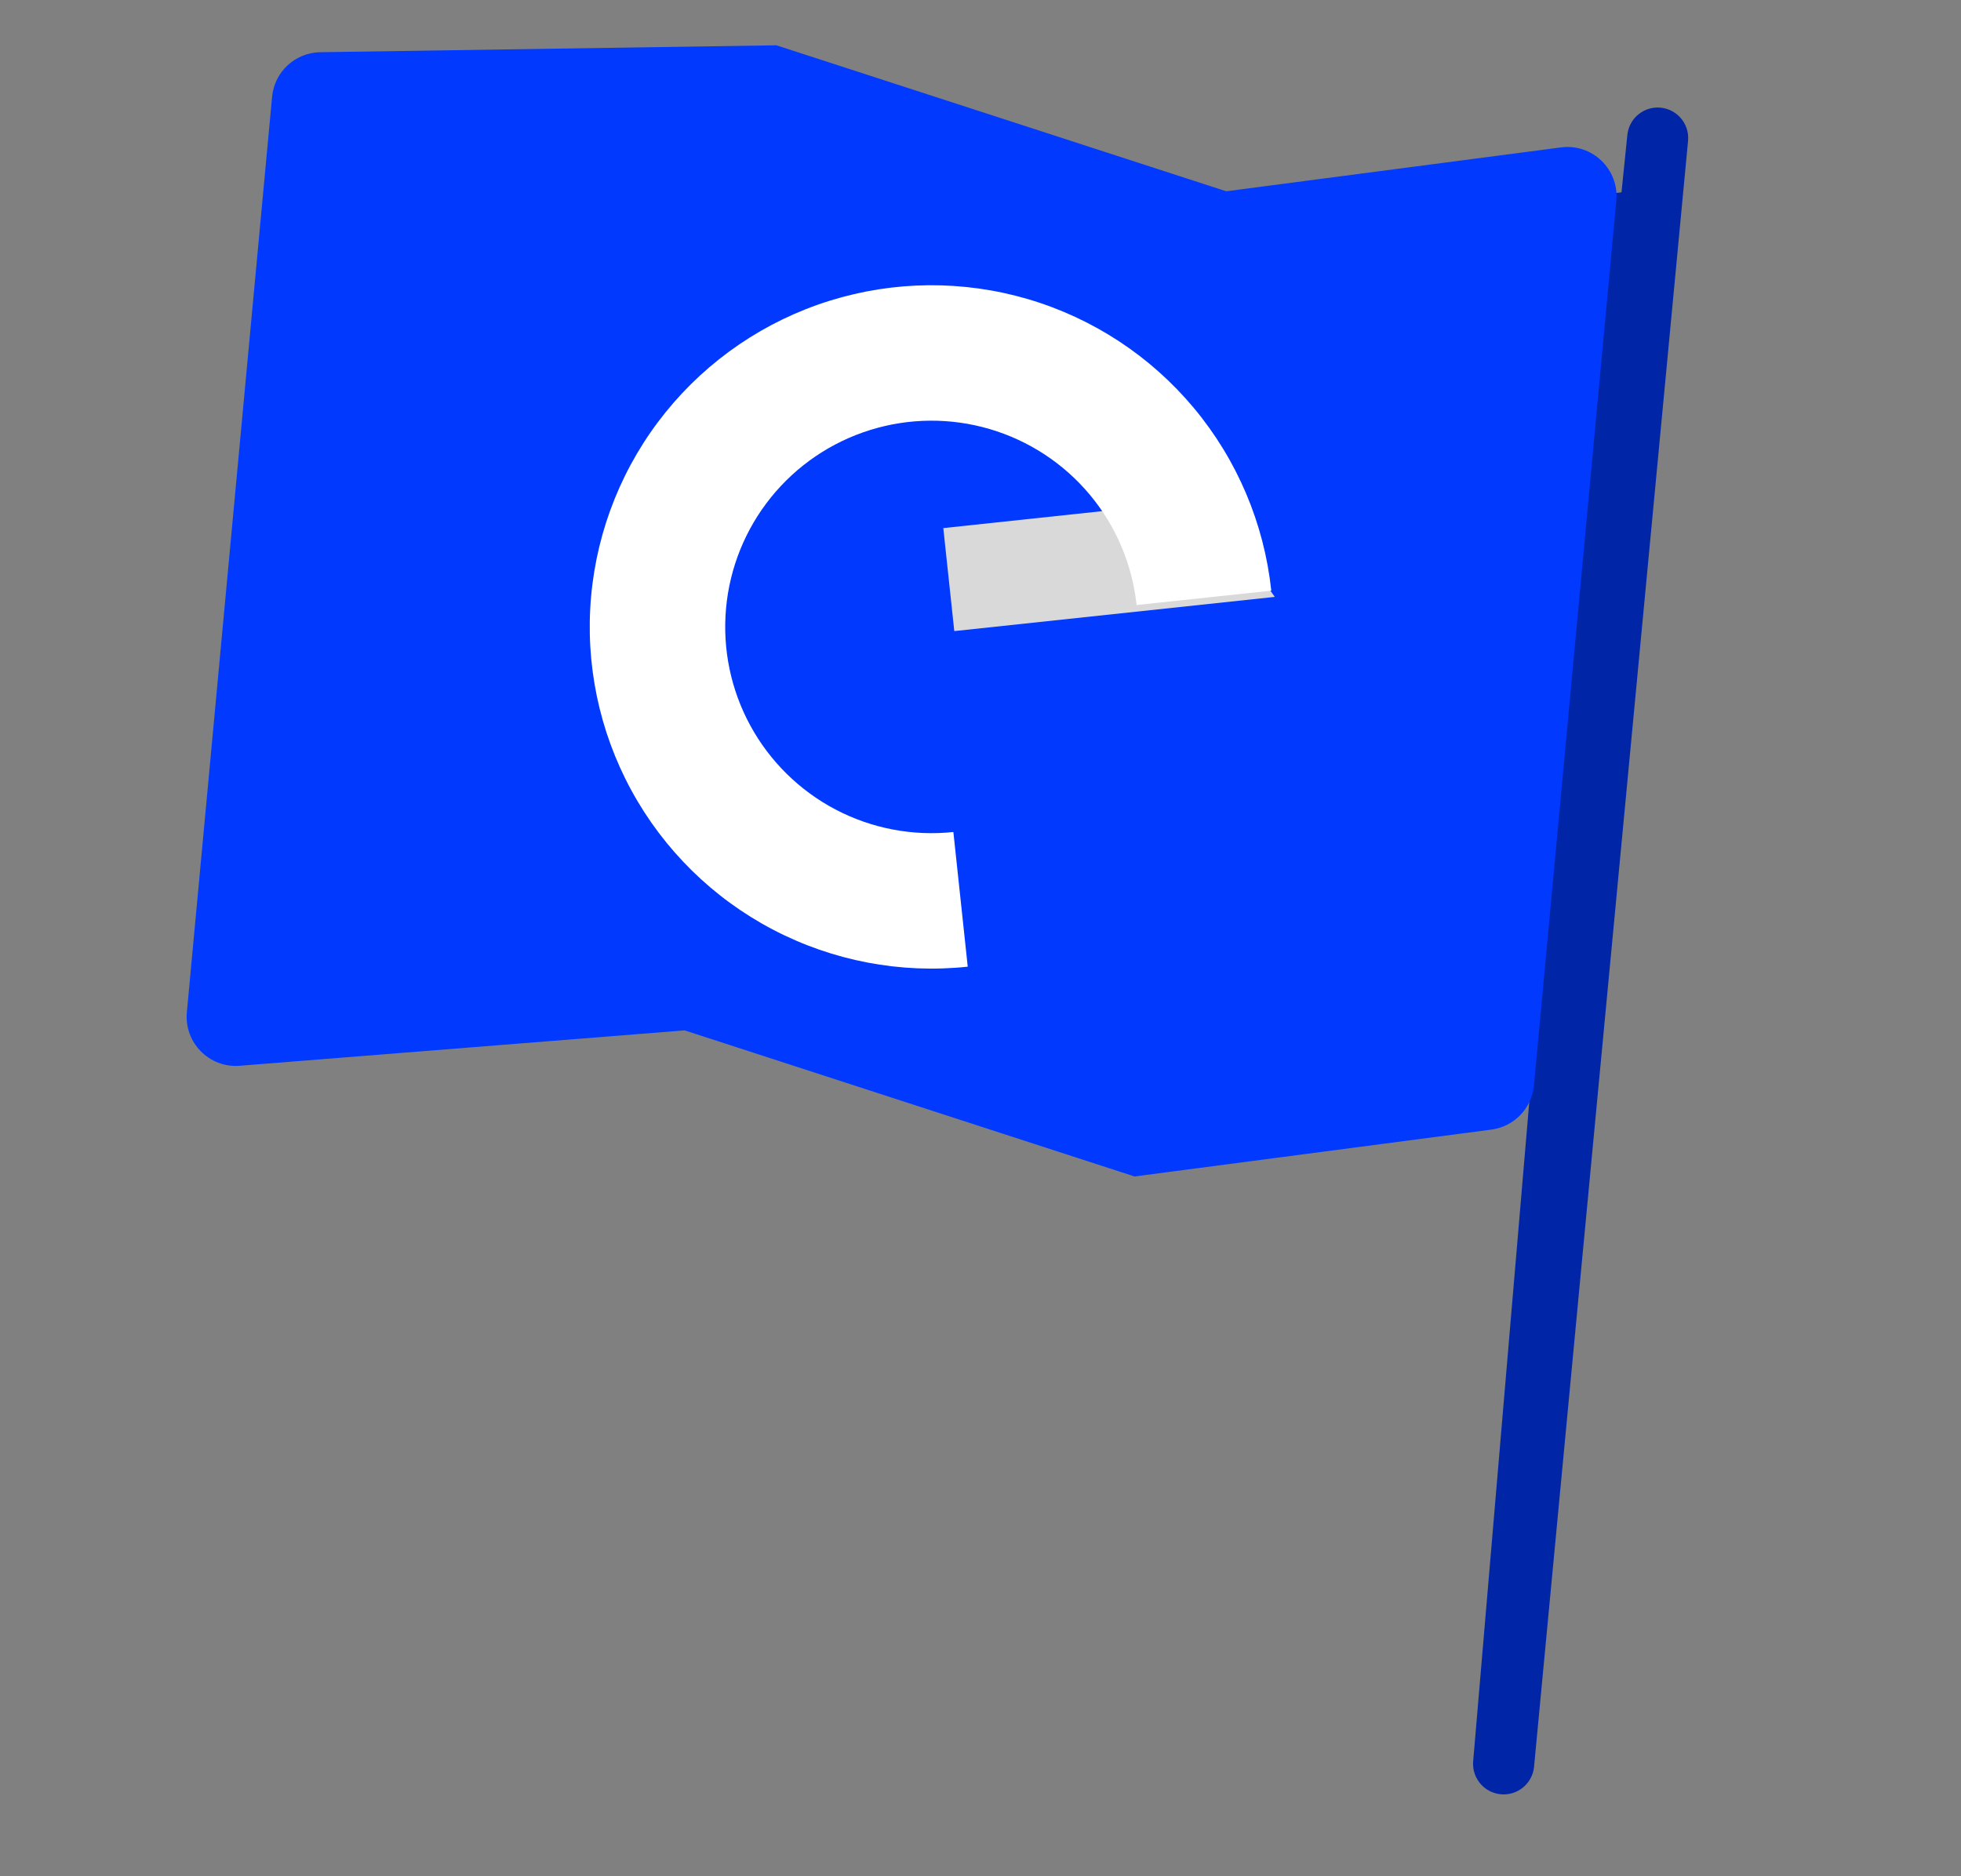 <svg width="255" height="244" viewBox="0 0 255 244" fill="none" xmlns="http://www.w3.org/2000/svg">
<rect x="0" y="0" width="255" height="244" fill="#808080" stroke="none"/>
<g clip-path="url(#clip0_112_1031)">
<path d="M219.507 18.325L199.482 229.772C199.291 231.78 197.627 233.327 195.611 233.371C193.249 233.422 191.365 231.414 191.565 229.061L199.148 139.939L149.438 146.079L92.975 129.125L37.398 133.317C33.429 133.616 30.155 130.255 30.558 126.296L41.3 20.833C41.629 17.609 44.319 15.141 47.559 15.09L104.683 14.199L161.146 31.14L210.853 25.013L211.614 17.549C211.817 15.557 213.472 14.029 215.474 13.986C217.845 13.935 219.731 15.963 219.507 18.325Z" fill="#0025A6"/>
<path d="M210.179 26.101L199.469 141.164C199.192 144.136 196.896 146.52 193.937 146.909L147.528 153.005L89.026 134.006L31.17 138.609C27.215 138.924 23.931 135.596 24.299 131.645L35.382 12.589C35.684 9.339 38.386 6.84 41.649 6.79L100.954 5.892L159.455 24.877L202.984 19.171C207.05 18.638 210.559 22.017 210.179 26.101Z" fill="#0139FE"/>
<path d="M122.663 68.682L156.895 65.029L165.766 77.63L124.092 82.077L122.663 68.682Z" fill="#D9D9D9"/>
<path d="M165.313 76.819C164.381 68.08 160.877 59.813 155.247 53.065C149.616 46.316 142.11 41.389 133.679 38.906C125.248 36.423 116.27 36.496 107.881 39.116C99.491 41.735 92.067 46.784 86.546 53.623C81.026 60.462 77.658 68.785 76.868 77.538C76.077 86.292 77.9 95.083 82.106 102.8C86.312 110.518 92.712 116.814 100.497 120.894C108.282 124.974 117.101 126.654 125.841 125.722L123.972 108.207C118.697 108.77 113.373 107.756 108.674 105.293C103.975 102.83 100.112 99.029 97.573 94.371C95.034 89.713 93.934 84.406 94.411 79.122C94.888 73.838 96.921 68.815 100.253 64.687C103.585 60.558 108.067 57.511 113.131 55.93C118.195 54.349 123.614 54.304 128.703 55.803C133.792 57.302 138.323 60.276 141.722 64.35C145.121 68.423 147.235 73.413 147.798 78.688L165.313 76.819Z" fill="white"/>
</g>
<defs>
<clipPath id="clip0_112_1031">
<rect width="254.454" height="243.673" fill="white" transform="matrix(-1 -8.74228e-08 -8.74228e-08 1 254.453 0)"/>
</clipPath>
</defs>
</svg>
